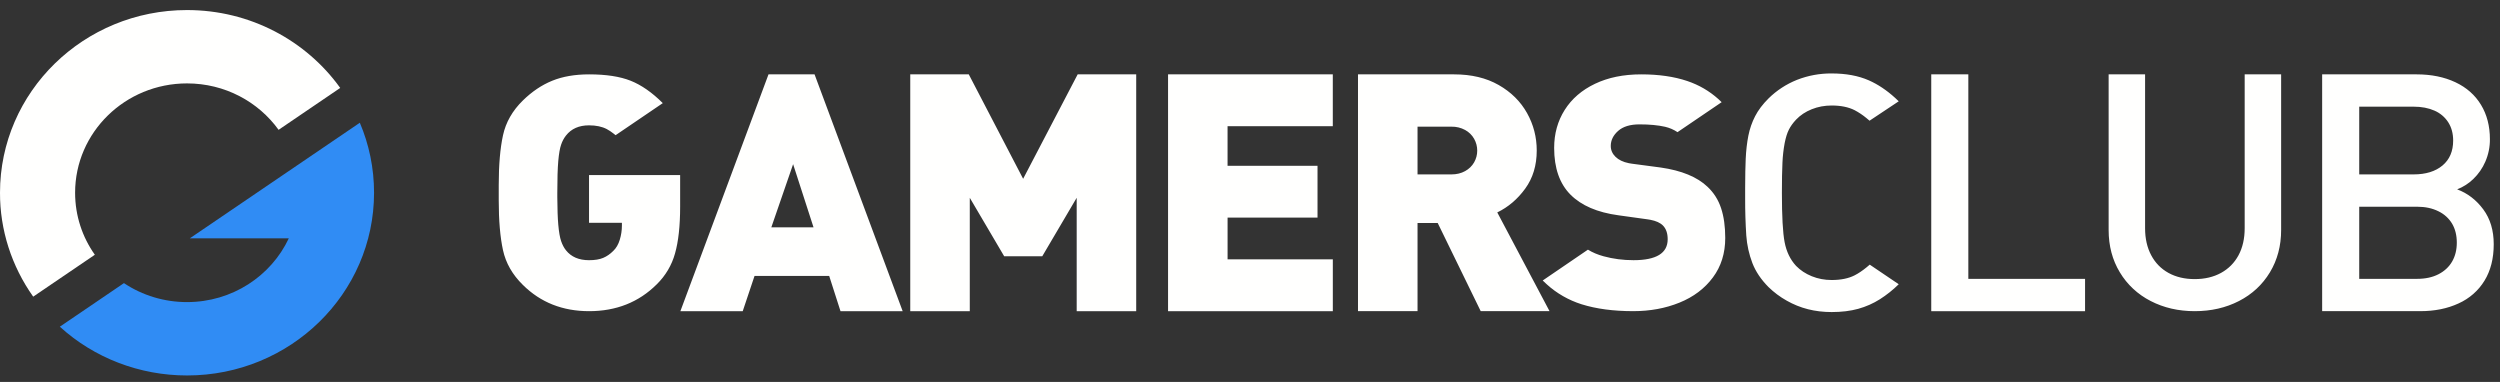 <svg width="216" height="33" viewBox="0 0 216 33" fill="none" xmlns="http://www.w3.org/2000/svg">
<rect x="0" y="0" width="216" height="33" fill="#333333" stroke="none"/>
<g clip-path="url(#clip0_2_2824)">
<path fill-rule="evenodd" clip-rule="evenodd" d="M158.255 6.346C159.498 6.346 160.569 6.546 161.465 6.941C162.252 7.288 163.009 7.794 163.739 8.458L164.05 8.752L161.529 10.429L161.258 10.201C160.943 9.939 160.6 9.71 160.235 9.518C159.703 9.25 159.042 9.116 158.255 9.116C157.647 9.116 157.075 9.222 156.539 9.436C156.003 9.649 155.55 9.949 155.18 10.337C154.903 10.633 154.696 10.925 154.554 11.212C154.41 11.498 154.291 11.881 154.196 12.358C154.092 12.918 154.028 13.484 154.004 14.052C153.971 14.704 153.956 15.572 153.956 16.654C153.956 18.681 154.033 20.105 154.191 20.924C154.347 21.742 154.677 22.427 155.18 22.972C155.55 23.352 156.003 23.651 156.539 23.868C157.075 24.085 157.647 24.193 158.255 24.193C159.042 24.193 159.703 24.06 160.235 23.791C160.563 23.624 160.909 23.393 161.271 23.097L161.546 22.865L164.05 24.558C163.547 25.052 163.006 25.483 162.427 25.852C161.848 26.218 161.221 26.496 160.548 26.683C159.875 26.869 159.11 26.962 158.255 26.962C157.534 26.962 156.853 26.88 156.212 26.718C155.564 26.554 154.944 26.303 154.367 25.974C153.795 25.653 153.269 25.26 152.802 24.806C152.156 24.157 151.692 23.466 151.407 22.733C151.114 21.966 150.937 21.163 150.879 20.348C150.81 19.275 150.777 18.2 150.781 17.125V16.205C150.784 15.181 150.8 14.352 150.829 13.72C150.863 12.996 150.939 12.333 151.057 11.73C151.176 11.128 151.371 10.565 151.642 10.04C151.911 9.517 152.298 9.004 152.802 8.504C153.502 7.813 154.34 7.266 155.265 6.897C156.215 6.525 157.231 6.338 158.255 6.346ZM185.335 6.425V19.72C185.335 20.61 185.51 21.387 185.862 22.049C186.213 22.713 186.712 23.223 187.358 23.58C188.004 23.936 188.759 24.114 189.624 24.114C190.487 24.114 191.245 23.936 191.895 23.58C192.546 23.223 193.05 22.715 193.407 22.057C193.762 21.398 193.94 20.62 193.94 19.72V6.425H197.09V19.869C197.09 21.242 196.766 22.462 196.12 23.53C195.473 24.599 194.584 25.424 193.449 26.008C192.314 26.592 191.039 26.885 189.623 26.885C188.218 26.885 186.95 26.592 185.819 26.008C184.707 25.441 183.784 24.582 183.155 23.53C182.508 22.464 182.186 21.244 182.186 19.869V6.425H185.335ZM170.064 6.425V24.092H180.149V26.885H166.86V6.425H170.064ZM115.154 6.425V10.901H106.061V14.325H113.834V18.801H106.063V22.408H115.156V26.885H100.92V6.425H115.154ZM83.702 6.425L88.399 15.448L93.111 6.425H98.168V26.885H93.026V17.089L90.051 22.142H86.762L83.789 17.089V26.885H78.646V6.425H83.702ZM70.378 6.425L77.99 26.885H72.619L71.642 23.84H65.192L64.172 26.885H58.785L66.399 6.425H70.378ZM50.899 6.425C52.366 6.425 53.564 6.609 54.491 6.977C55.416 7.345 56.342 7.99 57.265 8.91L53.188 11.681L52.988 11.523C52.812 11.384 52.623 11.261 52.426 11.153C52.015 10.937 51.504 10.829 50.892 10.829C50.025 10.829 49.361 11.123 48.899 11.713C48.716 11.949 48.576 12.213 48.483 12.493C48.374 12.8 48.292 13.274 48.234 13.915C48.179 14.555 48.151 15.468 48.151 16.654V17.041C48.157 18.041 48.184 18.829 48.234 19.401C48.292 20.047 48.374 20.525 48.483 20.837C48.591 21.151 48.729 21.413 48.899 21.624C49.352 22.196 50.016 22.481 50.892 22.481C51.391 22.481 51.798 22.415 52.115 22.281C52.43 22.148 52.72 21.948 52.984 21.681C53.238 21.441 53.426 21.119 53.549 20.713C53.672 20.309 53.733 19.9 53.733 19.485V19.25H50.892V15.123H58.764V17.843C58.764 19.517 58.615 20.872 58.319 21.908C58.042 22.91 57.499 23.826 56.744 24.565C55.191 26.112 53.242 26.885 50.899 26.885C48.611 26.885 46.706 26.131 45.18 24.62C44.278 23.737 43.702 22.733 43.458 21.612C43.214 20.488 43.091 19.061 43.091 17.332V15.979C43.091 14.248 43.214 12.819 43.458 11.692C43.703 10.565 44.278 9.558 45.181 8.676C45.962 7.912 46.804 7.345 47.708 6.977C48.611 6.609 49.674 6.425 50.899 6.425ZM208.802 6.425C210.066 6.425 211.181 6.652 212.145 7.105C213.108 7.558 213.845 8.209 214.358 9.056C214.871 9.902 215.128 10.892 215.128 12.024C215.135 12.691 215 13.353 214.732 13.968C214.491 14.53 214.137 15.04 213.691 15.469C213.294 15.854 212.82 16.157 212.298 16.36C213.198 16.696 213.949 17.272 214.553 18.087C215.157 18.9 215.458 19.905 215.458 21.102C215.458 22.338 215.191 23.388 214.659 24.253C214.135 25.112 213.353 25.797 212.417 26.217C211.454 26.663 210.353 26.884 209.117 26.884H200.634V6.425H208.802ZM141.797 6.425C143.314 6.425 144.64 6.616 145.776 6.998C146.785 7.337 147.681 7.857 148.463 8.556L148.75 8.828L144.937 11.418C144.611 11.2 144.246 11.043 143.86 10.953C143.249 10.815 142.514 10.746 141.656 10.746C140.847 10.746 140.229 10.934 139.805 11.312C139.381 11.689 139.17 12.123 139.17 12.609C139.17 12.969 139.307 13.281 139.579 13.548C139.854 13.817 140.239 14.001 140.735 14.1L140.992 14.143L143.479 14.473C145.288 14.732 146.641 15.288 147.536 16.144C148.072 16.651 148.462 17.264 148.701 17.986C148.941 18.709 149.061 19.568 149.061 20.561C149.061 21.878 148.706 23.015 147.995 23.971C147.283 24.929 146.323 25.654 145.112 26.145C143.901 26.639 142.565 26.884 141.105 26.884C139.401 26.884 137.917 26.686 136.654 26.291C135.522 25.933 134.486 25.338 133.622 24.548L133.29 24.235L137.197 21.57C137.587 21.812 138.037 22.003 138.548 22.142C139.377 22.369 140.239 22.48 141.134 22.48C143.103 22.48 144.088 21.878 144.088 20.672C144.088 20.157 143.95 19.761 143.678 19.485C143.443 19.248 143.078 19.082 142.581 18.988L142.321 18.947L139.834 18.601C138.007 18.353 136.627 17.759 135.693 16.82C134.75 15.873 134.279 14.524 134.279 12.776C134.279 11.552 134.583 10.459 135.191 9.496C135.799 8.536 136.669 7.782 137.806 7.24C138.94 6.697 140.272 6.425 141.799 6.425H141.797ZM125.627 6.425C127.129 6.425 128.416 6.732 129.487 7.345C130.559 7.957 131.374 8.764 131.934 9.765C132.495 10.765 132.774 11.845 132.774 13.005C132.774 14.288 132.442 15.385 131.779 16.297C131.116 17.209 130.31 17.895 129.364 18.353L133.88 26.884H127.933L124.217 19.265H122.475V26.884H117.331V6.425H125.627ZM208.836 17.861H203.837V24.092H208.836C209.555 24.092 210.172 23.959 210.689 23.692C211.205 23.425 211.598 23.058 211.867 22.59C212.135 22.124 212.268 21.58 212.268 20.964C212.268 20.337 212.135 19.793 211.867 19.334C211.591 18.869 211.179 18.494 210.682 18.255C210.16 17.993 209.545 17.861 208.836 17.861ZM68.525 14.185L66.642 19.642H70.289L68.525 14.185ZM208.534 9.216H203.837V15.068H208.534C209.588 15.068 210.421 14.81 211.034 14.297C211.646 13.785 211.953 13.065 211.953 12.141C211.953 11.536 211.812 11.011 211.529 10.568C211.246 10.123 210.831 9.772 210.338 9.558C209.824 9.332 209.224 9.216 208.534 9.216ZM125.399 10.944H122.475V15.069H125.399C125.85 15.069 126.246 14.973 126.587 14.783C126.914 14.605 127.183 14.344 127.365 14.028C127.542 13.714 127.632 13.377 127.632 13.013C127.632 12.649 127.542 12.309 127.365 11.993C127.185 11.674 126.916 11.409 126.587 11.23C126.225 11.034 125.815 10.935 125.399 10.944Z" fill="#FFFFFE"/>
<path fill-rule="evenodd" clip-rule="evenodd" d="M31.089 10.605L16.399 20.592H24.952C23.424 23.844 20.062 26.101 16.159 26.101C14.212 26.104 12.31 25.532 10.709 24.461L5.169 28.227C8.141 30.934 12.073 32.442 16.159 32.44C25.083 32.44 32.318 25.373 32.318 16.653C32.318 14.511 31.882 12.467 31.089 10.605Z" fill="#308CF4"/>
<path fill-rule="evenodd" clip-rule="evenodd" d="M29.395 7.597L24.07 11.217C22.319 8.79 19.429 7.206 16.159 7.206C10.818 7.206 6.489 11.436 6.489 16.653C6.489 18.644 7.117 20.489 8.194 22.011L2.868 25.631C0.993 22.987 -0.007 19.857 4.04128e-05 16.653C4.04128e-05 7.936 7.236 0.869 16.159 0.869C21.634 0.869 26.473 3.528 29.394 7.597" fill="#FFFFFE"/>
</g>
<defs>
<clipPath id="clip0_2_2824">
<rect width="215.51" height="32" fill="white" transform="translate(0 0.869)"/>
</clipPath>
</defs>
</svg>
